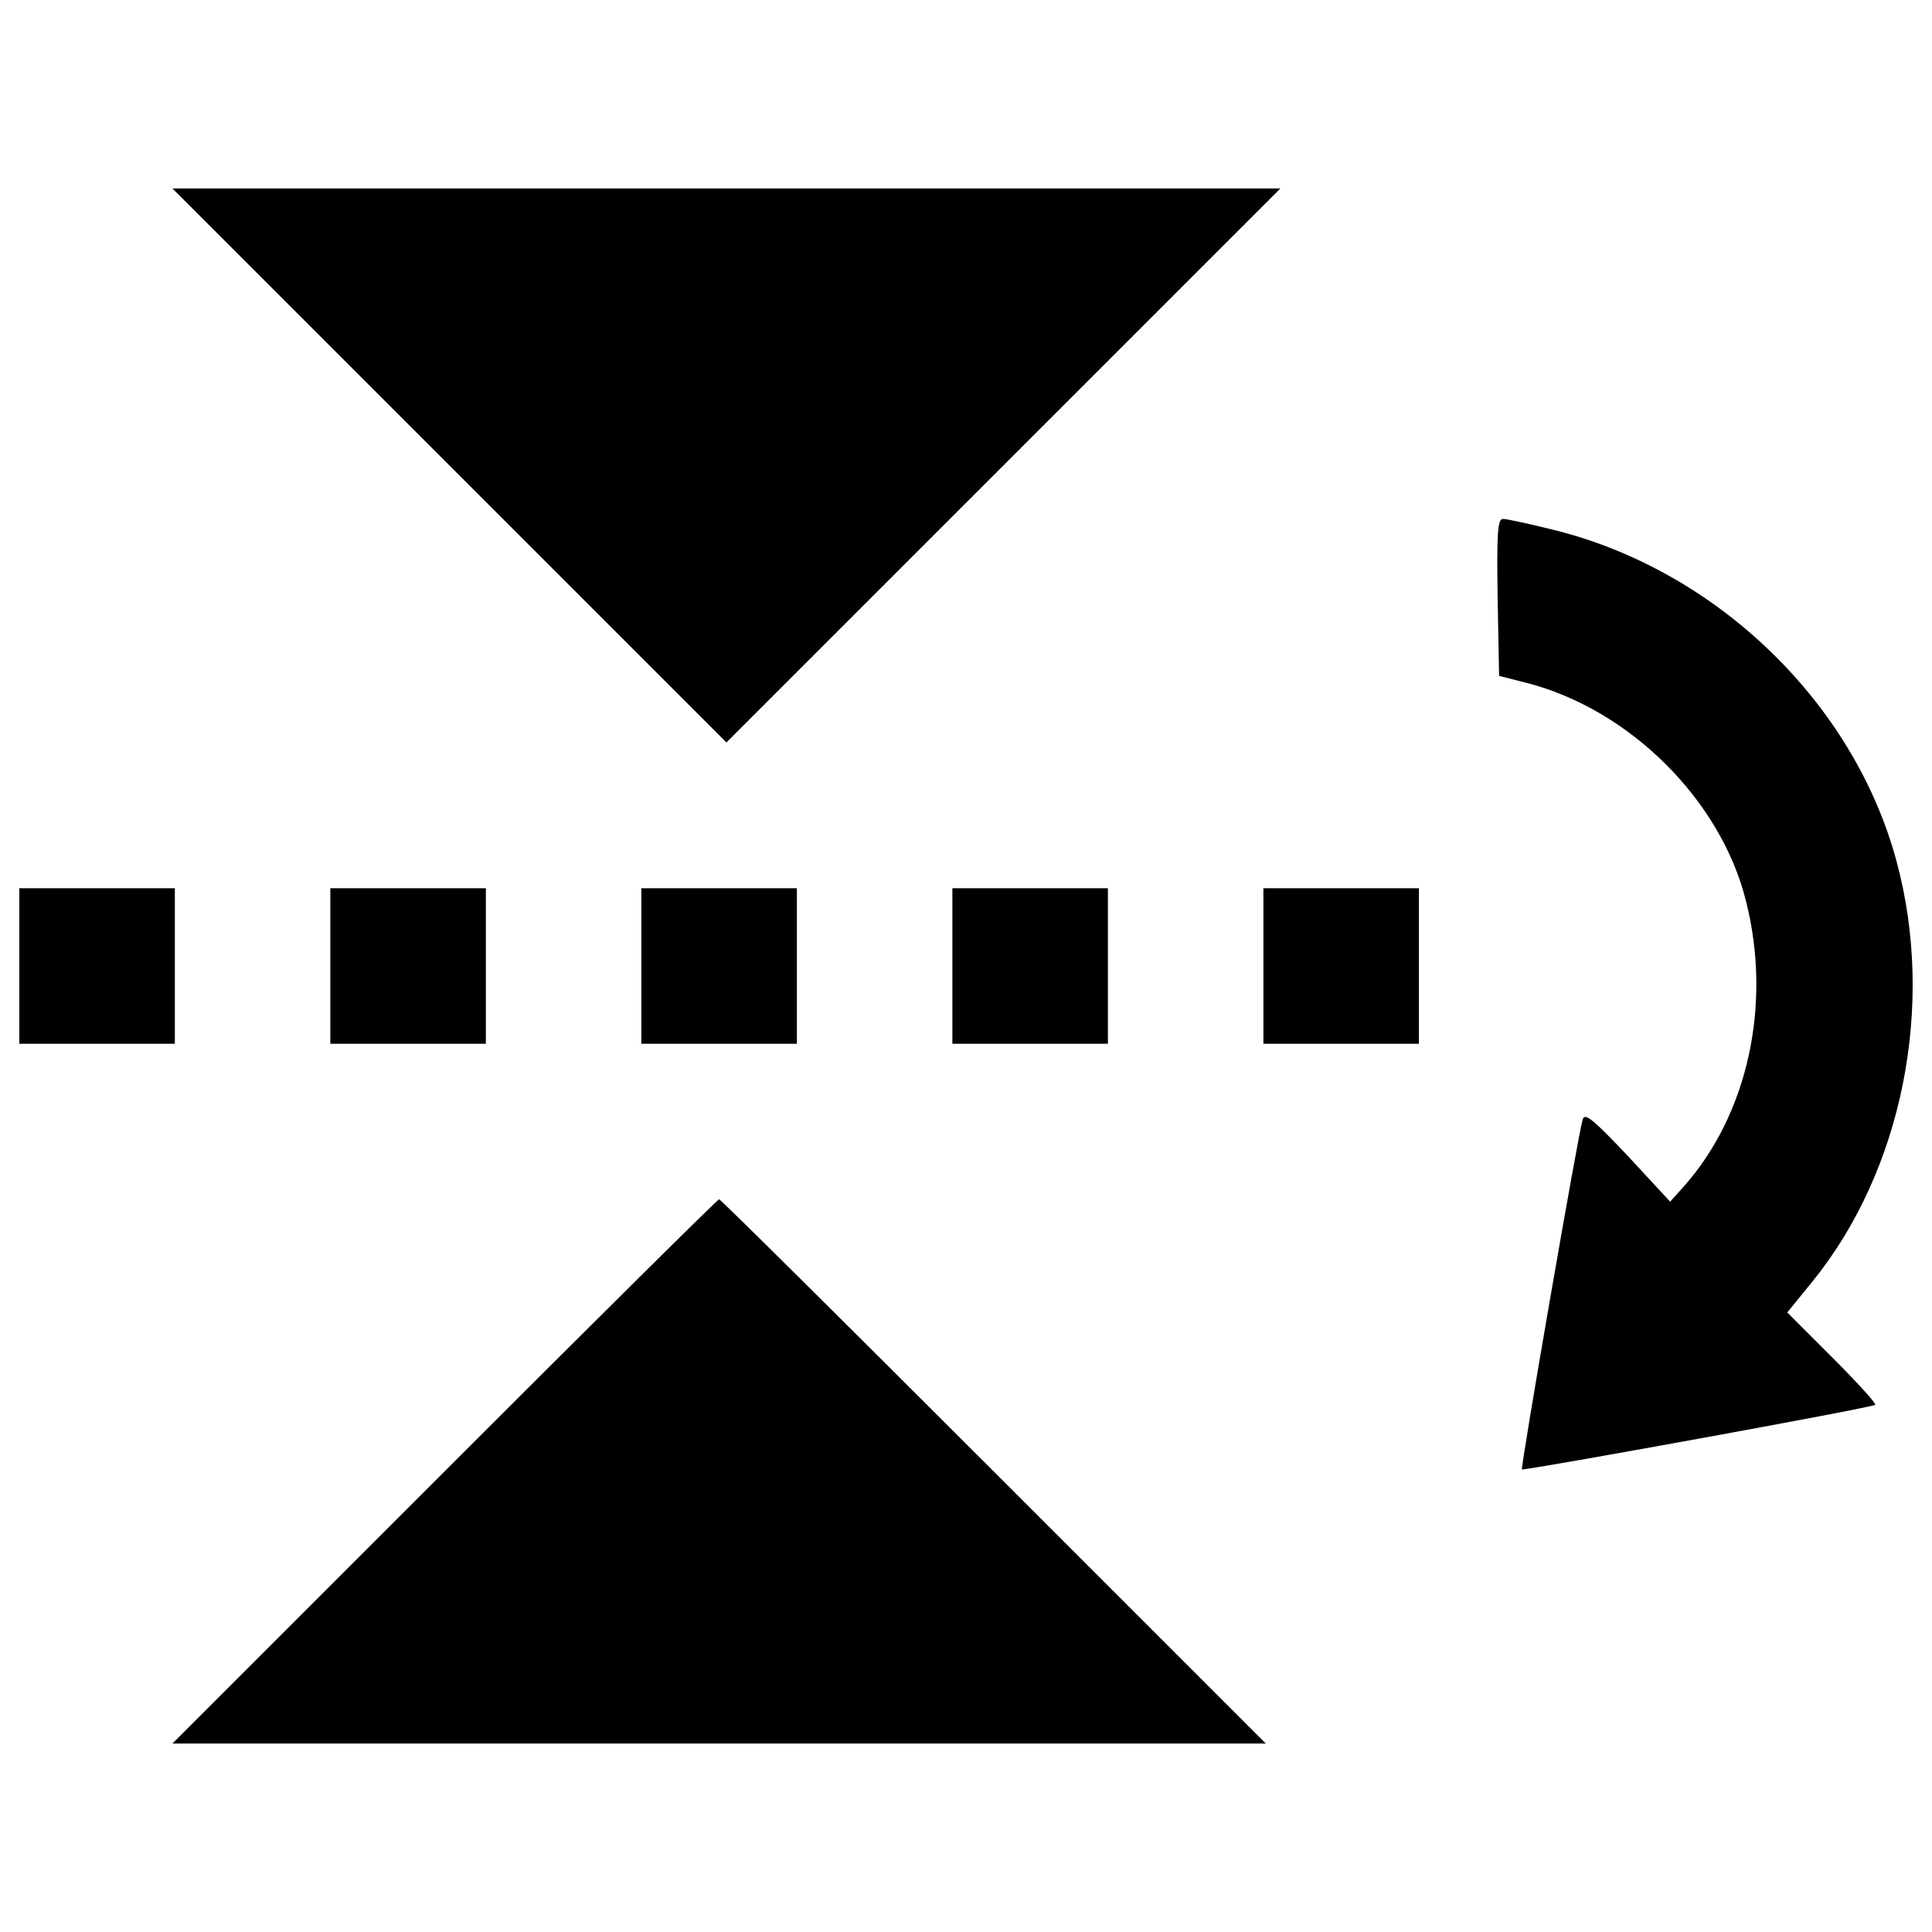 <?xml version="1.0" encoding="utf-8"?>
<!-- Svg Vector Icons : http://www.onlinewebfonts.com/icon -->
<!DOCTYPE svg PUBLIC "-//W3C//DTD SVG 1.1//EN" "http://www.w3.org/Graphics/SVG/1.1/DTD/svg11.dtd">
<svg version="1.1" xmlns="http://www.w3.org/2000/svg" xmlns:xlink="http://www.w3.org/1999/xlink" x="0px" y="0px" viewBox="0 0 1000 1000" enable-background="new 0 0 1000 1000" xml:space="preserve">
<g><g transform="translate(0,511) scale(0.1,-0.1)"><path d="M2326.1,2700.8c787.3-787.3,1433.8-1433.8,1433.8-1433.8s646.4,646.5,1433.8,1433.8l1433.8,1433.8H3759.8H892.3L2326.1,2700.8z"/><path d="M7751.7,2019.2l7.5-407.5l138.3-35.2C8433.4,1440.6,8906.2,970.3,9037,447.1c135.8-535.8,10.1-1106.7-324.5-1481.5l-67.9-75.4l-218.8,236.4c-181.1,191.2-223.9,226.4-233.9,188.7c-25.2-83-322-1801-314.4-1811.1c10-7.6,1813.6,319.4,1828.7,334.5c7.5,5-93.1,115.7-221.4,244l-233.9,233.9l130.8,161C9847-949,10018-93.7,9816.8,650.8c-218.8,815-920.6,1499.2-1760.8,1713c-130.8,32.7-256.6,60.4-276.7,60.4C7751.7,2424.1,7746.7,2351.2,7751.7,2019.2z"/><path d="M100,110v-402.5h402.5h402.5V110v402.5H502.5H100V110z"/><path d="M1709.8,110v-402.5h402.5h402.5V110v402.5h-402.5h-402.5V110z"/><path d="M3319.7,110v-402.5h402.5h402.5V110v402.5h-402.5h-402.5V110z"/><path d="M4929.5,110v-402.5h402.5h402.5V110v402.5h-402.5h-402.5V110z"/><path d="M6539.3,110v-402.5h402.5h402.5V110v402.5h-402.5h-402.5V110z"/><path d="M2300.9-2506L892.3-3914.6h2829.8h2829.8L5143.3-2506c-774.7,774.7-1413.6,1408.6-1421.2,1408.6C3714.6-1097.4,3075.7-1731.2,2300.9-2506z"/></g></g>
</svg>